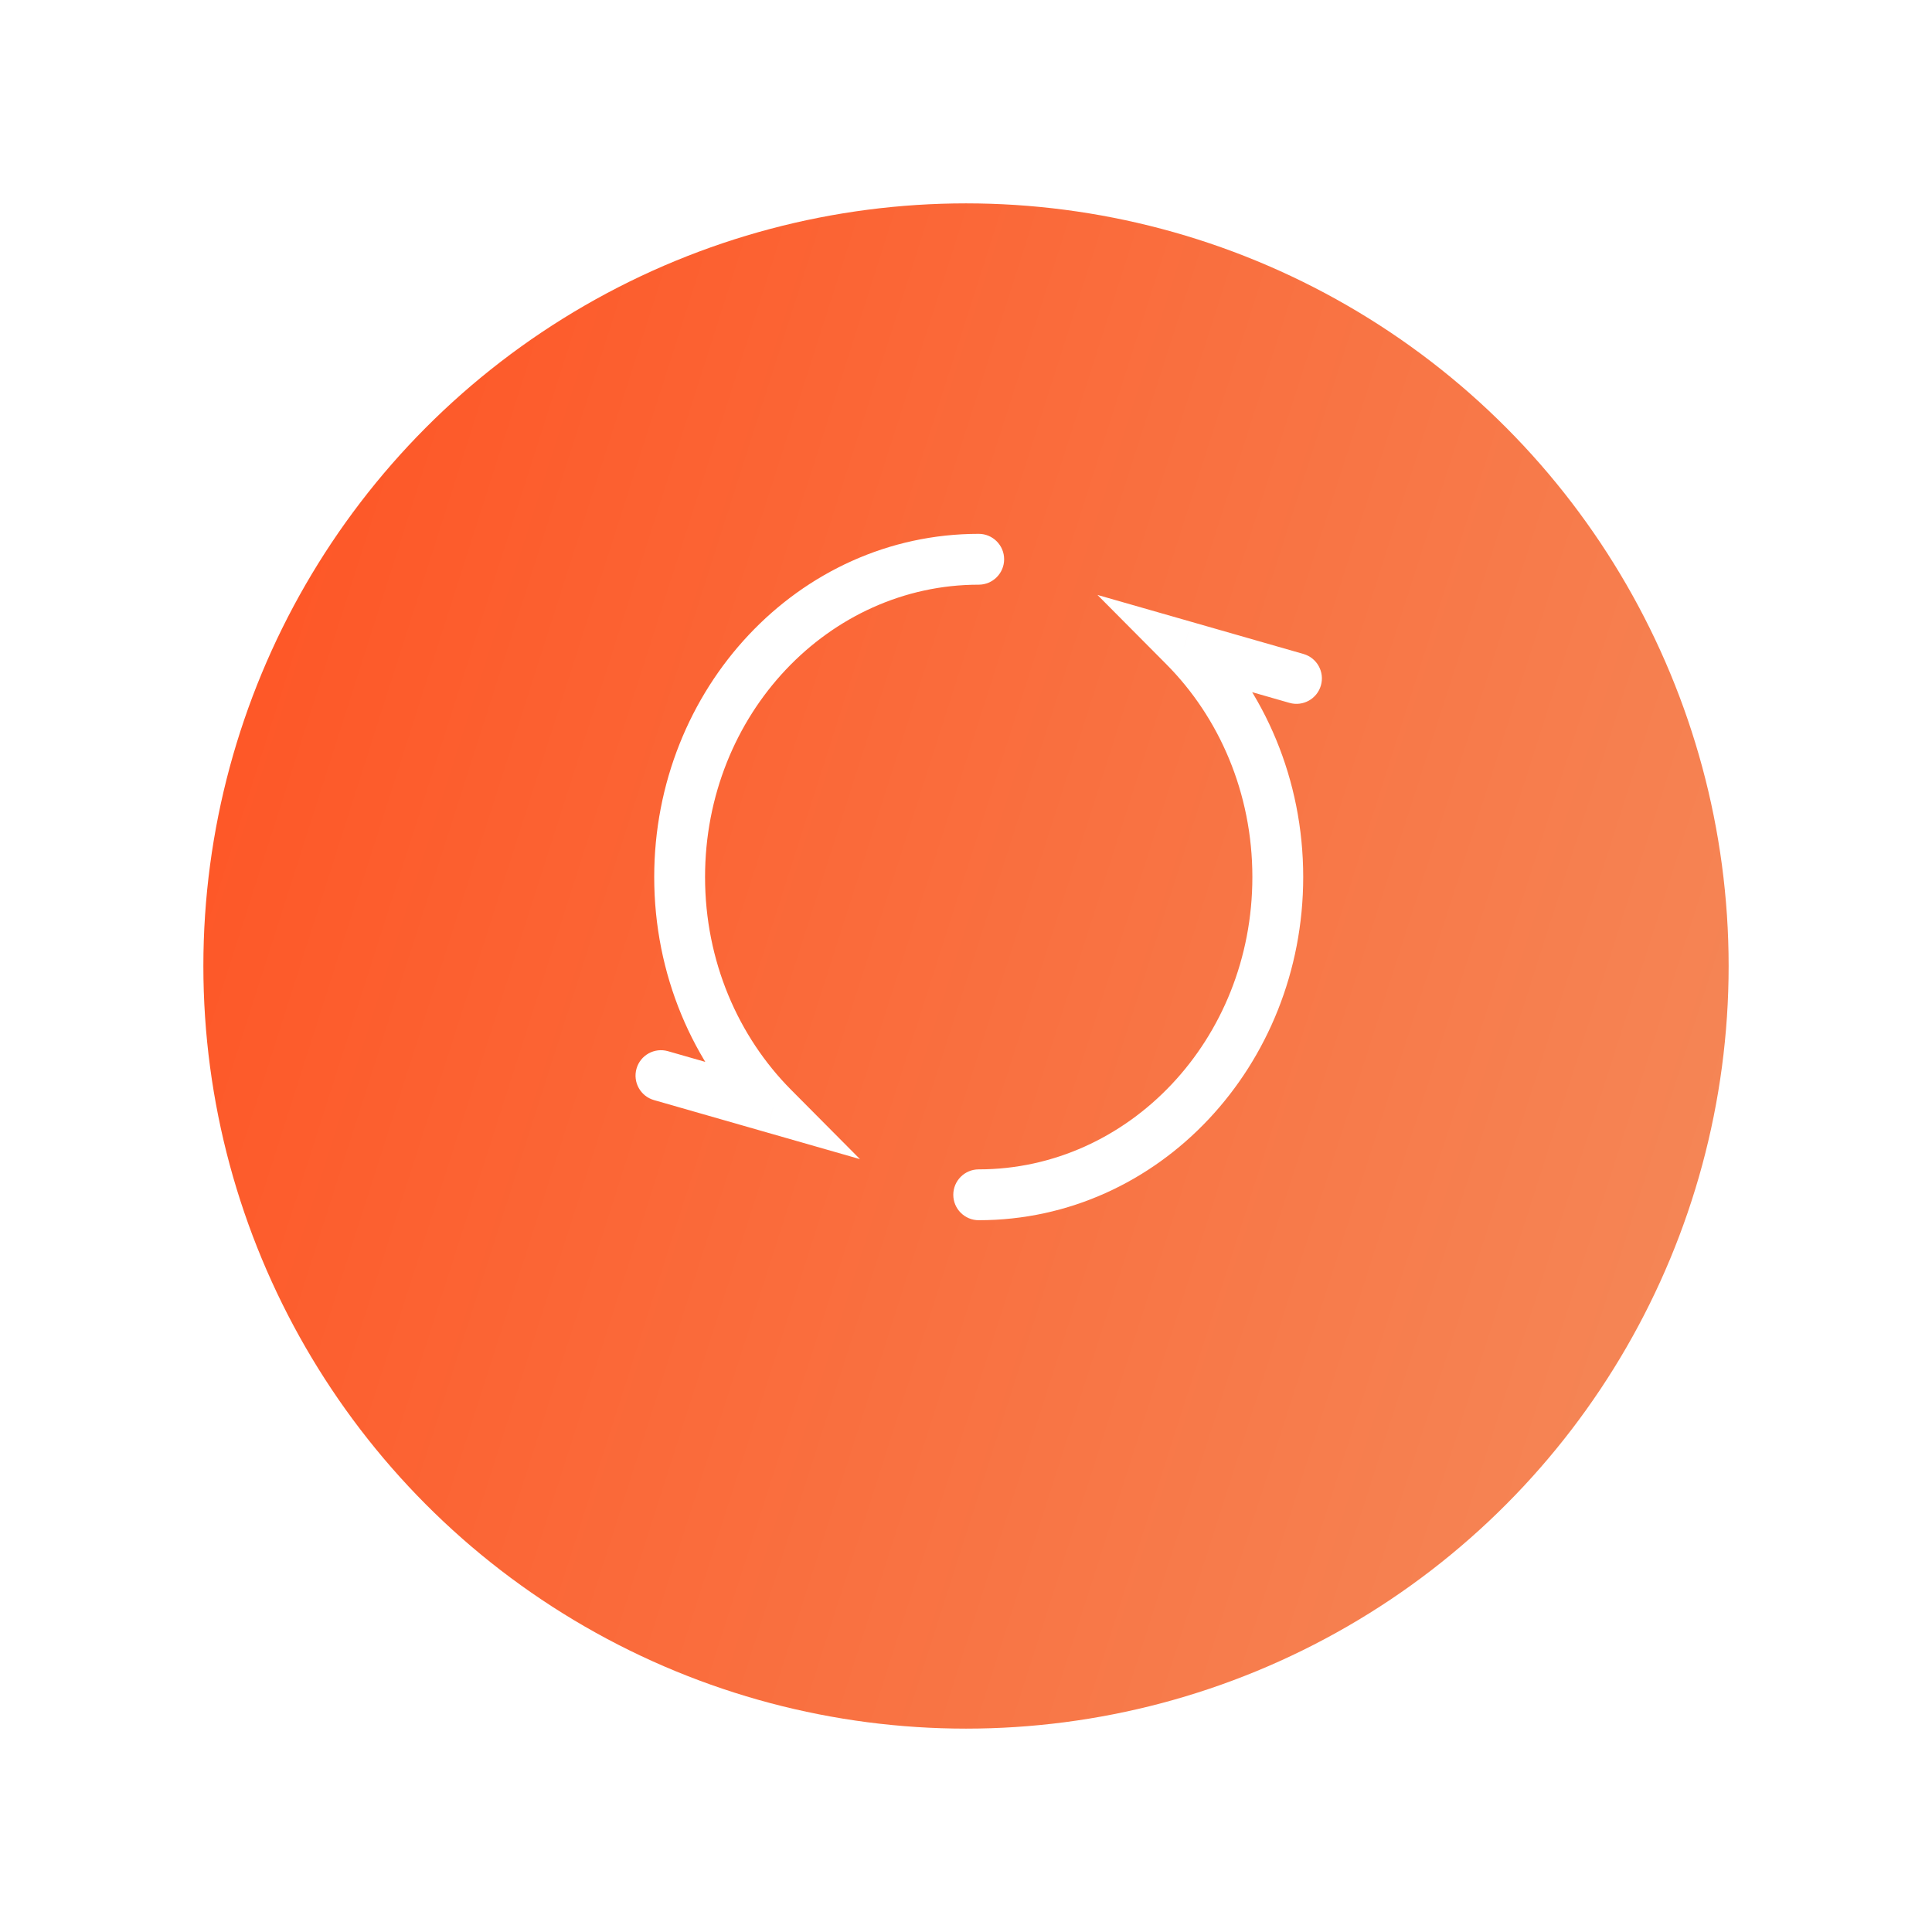 <svg width="76" height="76" viewBox="0 0 76 76" fill="none" xmlns="http://www.w3.org/2000/svg">
<g filter="url(#filter0_d_759_605)">
<circle cx="38" cy="34" r="30" fill="url(#paint0_linear_759_605)"/>
</g>
<path d="M38.5 46C37.948 46 37.5 46.448 37.5 47C37.5 47.552 37.948 48 38.5 48V46ZM38.5 23C39.052 23 39.5 22.552 39.5 22C39.5 21.448 39.052 21 38.5 21V23ZM46.588 25.423L46.864 24.461L43.171 23.403L45.879 26.128L46.588 25.423ZM30.412 43.577L30.136 44.539L33.829 45.597L31.121 42.872L30.412 43.577ZM50.724 27.649C51.255 27.801 51.809 27.494 51.961 26.963C52.114 26.432 51.806 25.878 51.276 25.726L50.724 27.649ZM26.276 41.351C25.745 41.199 25.191 41.506 25.039 42.037C24.887 42.568 25.194 43.122 25.724 43.274L26.276 41.351ZM49.265 34.5C49.265 40.909 44.389 46 38.5 46V48C45.606 48 51.265 41.898 51.265 34.5H49.265ZM27.735 34.5C27.735 28.091 32.611 23 38.5 23V21C31.394 21 25.735 27.102 25.735 34.5H27.735ZM45.879 26.128C47.958 28.22 49.265 31.191 49.265 34.5H51.265C51.265 30.66 49.747 27.182 47.297 24.718L45.879 26.128ZM31.121 42.872C29.042 40.78 27.735 37.809 27.735 34.5H25.735C25.735 38.34 27.253 41.818 29.703 44.282L31.121 42.872ZM46.313 26.384L50.724 27.649L51.276 25.726L46.864 24.461L46.313 26.384ZM30.687 42.616L26.276 41.351L25.724 43.274L30.136 44.539L30.687 42.616Z" fill="white"/>
<defs>
<filter id="filter0_d_759_605" x="0" y="0" width="76" height="76" filterUnits="userSpaceOnUse" color-interpolation-filters="sRGB">
<feFlood flood-opacity="0" result="BackgroundImageFix"/>
<feColorMatrix in="SourceAlpha" type="matrix" values="0 0 0 0 0 0 0 0 0 0 0 0 0 0 0 0 0 0 127 0" result="hardAlpha"/>
<feOffset dy="4"/>
<feGaussianBlur stdDeviation="4"/>
<feColorMatrix type="matrix" values="0 0 0 0 0.804 0 0 0 0 0.663 0 0 0 0 0.161 0 0 0 0.26 0"/>
<feBlend mode="normal" in2="BackgroundImageFix" result="effect1_dropShadow_759_605"/>
<feBlend mode="normal" in="SourceGraphic" in2="effect1_dropShadow_759_605" result="shape"/>
</filter>
<linearGradient id="paint0_linear_759_605" x1="39.033" y1="133.452" x2="-21.461" y2="114.096" gradientUnits="userSpaceOnUse">
<stop stop-color="#F58656"/>
<stop offset="1" stop-color="#FE5626"/>
</linearGradient>
</defs>
</svg>
